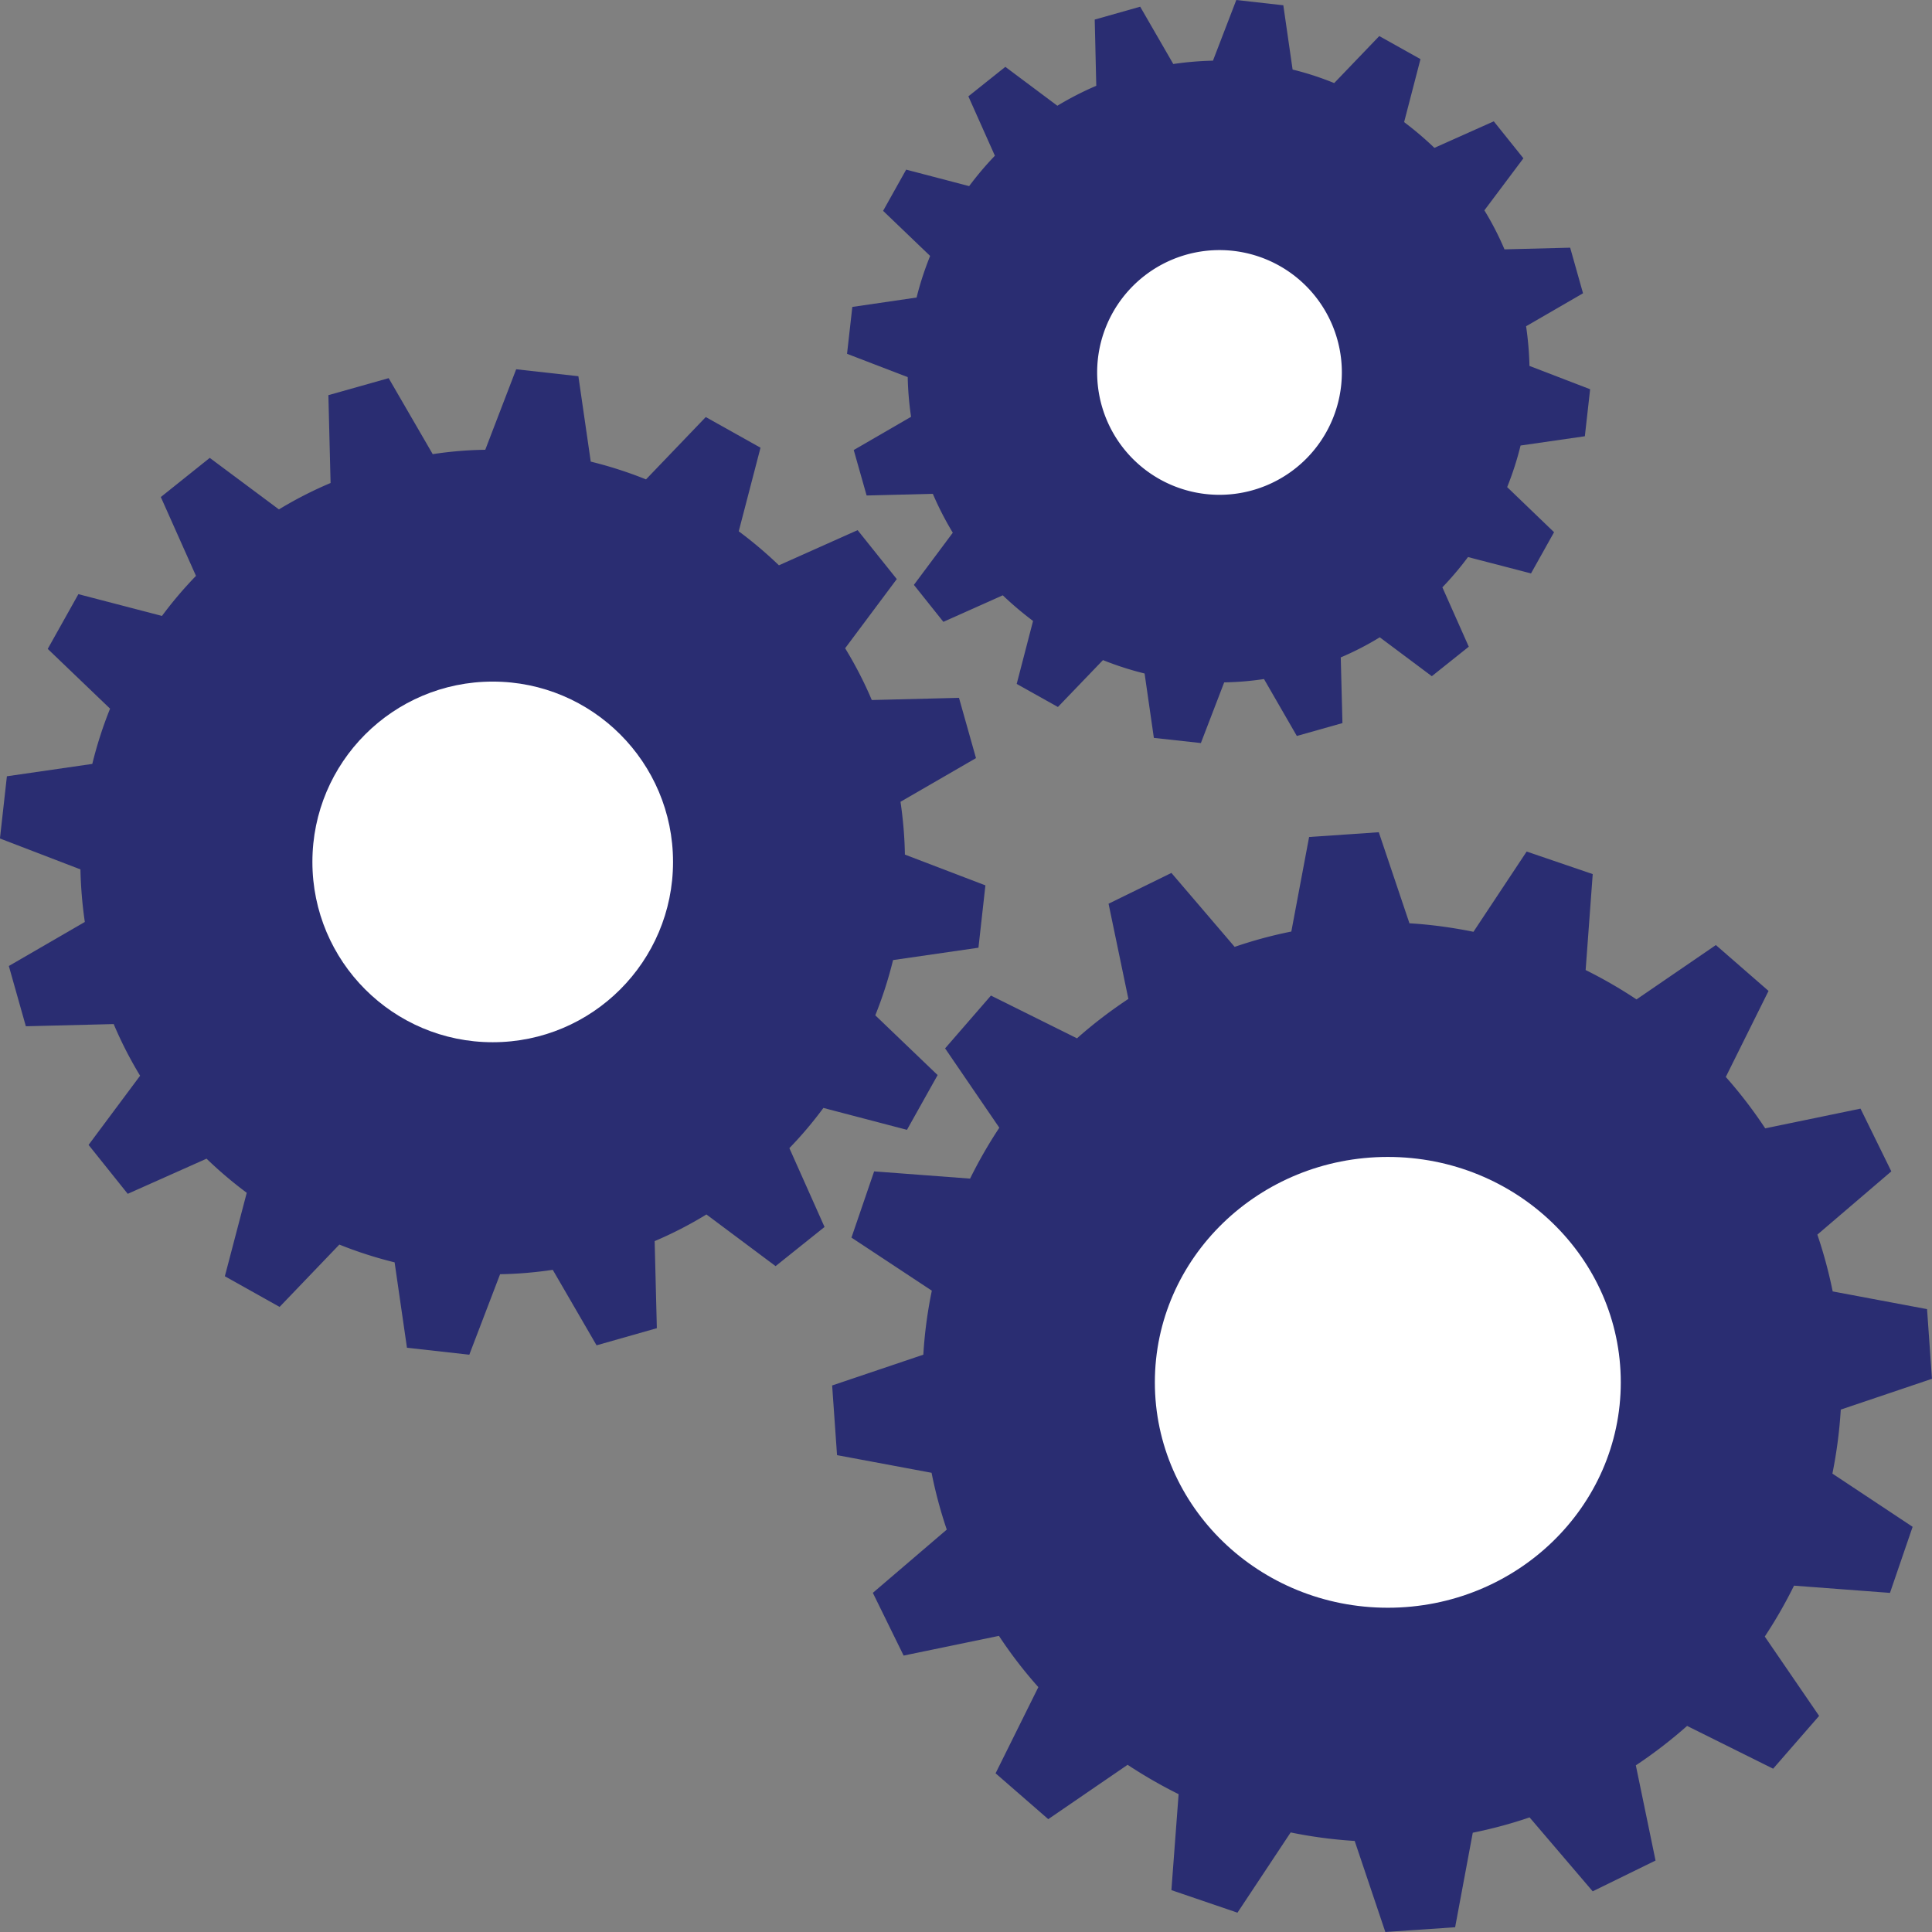 <svg xmlns="http://www.w3.org/2000/svg" width="105" height="105"><rect width="100%" height="100%" fill="#808080" stroke="none"/><path fill="#2A2D72" d="M86.42 21.154l-.287 2.555-3.493.504c-.189.77-.434 1.526-.728 2.261l2.548 2.45-1.253 2.24-3.424-.889a17.301 17.301 0 01-1.393 1.645l1.435 3.227-2.009 1.603-2.828-2.114a15.94 15.94 0 01-2.121 1.092l.092 3.57-2.479.7-1.785-3.094c-.728.112-1.441.168-2.163.182l-1.267 3.297-2.555-.28-.504-3.5a17.028 17.028 0 01-2.262-.728l-2.449 2.548-2.24-1.253.889-3.423a18.219 18.219 0 01-1.645-1.393l-3.228 1.442-1.603-2.009 2.114-2.835a17.173 17.173 0 01-1.085-2.114l-3.598.091-.7-2.471 3.115-1.806a17.338 17.338 0 01-.182-2.156l-3.297-1.267.287-2.548 3.493-.511c.189-.77.441-1.526.735-2.261l-2.555-2.45 1.253-2.24 3.423.896c.434-.581.896-1.127 1.399-1.652l-1.441-3.227 2.009-1.603 2.828 2.114c.672-.406 1.379-.77 2.114-1.085l-.084-3.598 2.471-.7 1.799 3.115a17.338 17.338 0 012.156-.182L67.19 0l2.556.287.504 3.493c.77.189 1.525.434 2.261.735l2.45-2.555L77.2 3.213l-.889 3.423c.574.434 1.12.896 1.646 1.4l3.227-1.442 1.61 2.009-2.121 2.828a16.06 16.06 0 011.092 2.121l3.57-.091.699 2.478-3.094 1.792c.105.721.168 1.442.183 2.156l3.297 1.267z"/><path fill="#FFF" d="M66.276 13.592a6.648 6.648 0 00-6.648 6.649 6.647 6.647 0 006.648 6.651 6.653 6.653 0 006.651-6.651 6.652 6.652 0 00-6.651-6.649z"/><path fill="#2A2D72" d="M104.731 71.148l.267 3.787-4.956 1.673a25.317 25.317 0 01-.455 3.479l4.36 2.892-1.231 3.591-5.215-.393a25.49 25.49 0 01-1.589 2.766l2.953 4.312-2.499 2.87L91.69 93.8a25.555 25.555 0 01-2.786 2.143l1.071 5.173-3.416 1.673-3.43-4.018c-1.022.35-2.051.623-3.087.833l-.959 5.138-3.793.258-1.666-4.949a24.873 24.873 0 01-3.479-.462l-2.891 4.361-3.591-1.225.392-5.216a26.044 26.044 0 01-2.772-1.596l-4.312 2.954-2.863-2.492 2.324-4.683a24.086 24.086 0 01-2.142-2.786l-5.18 1.071-1.673-3.409 4.018-3.438a24.493 24.493 0 01-.826-3.087l-5.138-.959-.266-3.787 4.956-1.673c.07-1.169.224-2.331.462-3.479l-4.368-2.884 1.232-3.599 5.215.393a25.325 25.325 0 011.589-2.766l-2.947-4.312 2.492-2.87 4.676 2.324c.868-.771 1.8-1.484 2.793-2.143l-1.077-5.173 3.416-1.673 3.437 4.018a24.157 24.157 0 013.08-.833l.966-5.138 3.787-.259 1.666 4.949c1.176.07 2.338.231 3.479.462l2.891-4.361 3.591 1.225-.385 5.215a25.274 25.274 0 012.765 1.596l4.313-2.954 2.862 2.492-2.323 4.676c.776.875 1.49 1.806 2.142 2.793l5.18-1.071 1.674 3.409-4.019 3.438a25.43 25.43 0 01.833 3.087l5.128.962z"/><ellipse fill="#FFF" cx="75.425" cy="75.127" rx="12.661" ry="12.25"/><path fill="#2A2D72" d="M53.555 48.118l-.378 3.388-4.641.672a22.398 22.398 0 01-.966 3.003l3.388 3.247-1.666 2.976-4.543-1.19a21.174 21.174 0 01-1.848 2.185l1.911 4.284-2.66 2.128-3.759-2.808a21.314 21.314 0 01-2.814 1.449l.119 4.732-3.276.931-2.38-4.102c-.952.14-1.911.224-2.863.237l-1.673 4.375-3.388-.378-.672-4.641a22.398 22.398 0 01-3.003-.966l-3.248 3.388-2.975-1.666 1.19-4.536a22.27 22.27 0 01-2.184-1.854l-4.284 1.91-2.128-2.659 2.8-3.76a21.594 21.594 0 01-1.435-2.807l-4.774.119L.48 52.5l4.13-2.394a23.222 23.222 0 01-.238-2.856l-4.375-1.68.378-3.381 4.641-.672a22.08 22.08 0 01.966-3.003l-3.388-3.248 1.666-2.975 4.543 1.183a21.848 21.848 0 011.848-2.177L8.74 27.013l2.66-2.128 3.759 2.8a21.594 21.594 0 012.807-1.435l-.119-4.774 3.276-.924 2.394 4.13a20.772 20.772 0 012.856-.238l1.68-4.375 3.381.378.672 4.641a22.08 22.08 0 013.003.966l3.248-3.388 2.975 1.666-1.183 4.543a22.753 22.753 0 012.184 1.848l4.277-1.911 2.128 2.66-2.807 3.759a21.314 21.314 0 011.449 2.814l4.739-.119.924 3.276-4.102 2.373c.14.959.224 1.918.238 2.87l4.376 1.673z"/><circle fill="#FFF" cx="26.778" cy="46.843" r="9.8"/></svg>